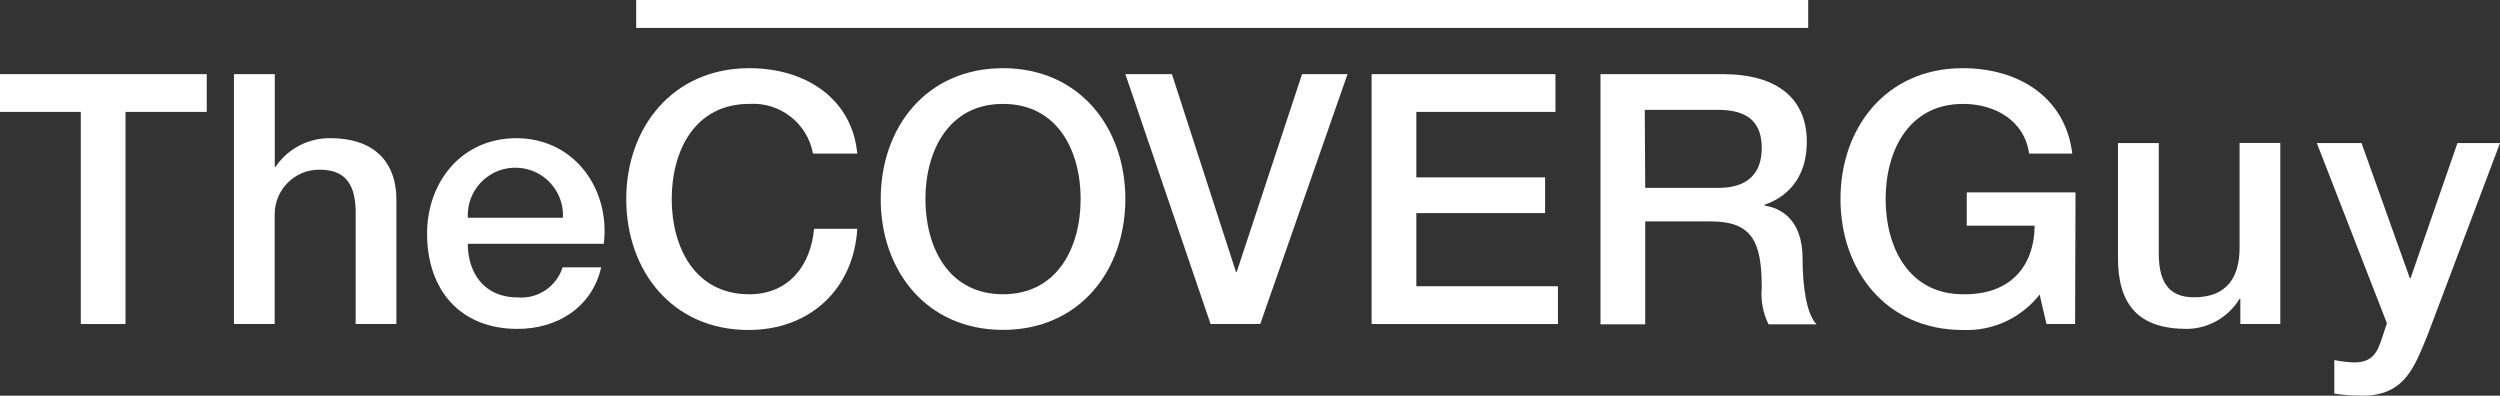<svg width="1409" height="223" viewBox="0 0 1409 223" fill="none" xmlns="http://www.w3.org/2000/svg">
<rect x="0" y="0" width="1409" height="223" fill="#333333" stroke="none"/>
<path d="M358.551 0H1019.1V15.737H358.551V0Z" fill="#FFF"/>
<path d="M0 41.782H116.514V63.069H70.736V182.621H45.534V63.069H0V41.782Z" fill="#FFF"/>
<path d="M131.915 41.782H154.865V94.055H155.291C162.23 83.686 174.04 77.586 186.519 77.891C209.104 77.891 223.409 89.725 223.409 112.598V182.621H200.46V118.515C200.033 102.534 193.581 95.641 180.067 95.641C166.187 95.519 154.925 106.742 154.804 120.588C154.804 121.198 154.804 121.808 154.804 122.418V182.621H131.854V41.782H131.915Z" fill="#FFF"/>
<path d="M263.647 137.423C263.647 153.404 272.535 167.616 291.649 167.616C303.033 168.653 313.625 161.577 317.095 150.659H338.827C333.775 172.923 314.477 185.366 291.649 185.366C259.021 185.366 240.698 163.041 240.698 131.69C240.698 102.717 259.995 77.891 291.041 77.891C323.913 77.891 344.062 106.864 340.288 137.423H263.647ZM317.278 122.662C318.008 107.84 306.564 95.214 291.71 94.543C276.918 93.811 264.317 105.278 263.647 120.161C263.647 121.015 263.647 121.869 263.647 122.723H317.278V122.662Z" fill="#FFF"/>
<path d="M458.202 86.553C455.036 69.474 439.635 57.458 422.286 58.556C391.483 58.556 378.578 85.15 378.578 112.171C378.578 139.192 391.483 165.847 422.286 165.847C444.688 165.847 456.984 149.439 458.811 128.945H483.16C481.152 162.675 456.741 185.976 421.86 185.976C378.7 185.976 352.95 152.428 352.95 112.171C352.95 71.914 379.126 38.427 422.286 38.427C454.732 38.427 480.36 56.177 483.16 86.553H458.202Z" fill="#FFF"/>
<path d="M634.251 112.171C634.251 152.428 608.44 185.915 565.28 185.915C522.12 185.915 496.37 152.489 496.37 112.171C496.37 71.853 522.12 38.427 565.28 38.427C608.44 38.427 634.251 71.975 634.251 112.171ZM521.572 112.171C521.572 139.253 534.478 165.847 565.28 165.847C596.082 165.847 609.049 139.253 609.049 112.171C609.049 85.089 596.143 58.556 565.28 58.556C534.417 58.556 521.572 85.394 521.572 112.171Z" fill="#FFF"/>
<path d="M634.251 41.782H660.488L696.586 153.221H697.013L733.842 41.782H759.47L710.283 182.621H682.281L634.251 41.782Z" fill="#FFF"/>
<path d="M773.045 41.782H876.653V63.069H798.247V99.972H870.809V120.1H798.247V161.333H878.053V182.621H773.045V41.782Z" fill="#FFF"/>
<path d="M902.038 41.782H970.765C1002.24 41.782 1018.31 55.994 1018.31 79.843C1018.31 106.864 999.193 113.757 994.567 115.343V115.892C1003.21 117.112 1015.93 123.394 1015.93 145.719C1015.93 162.065 1018.31 177.07 1023.79 182.804H996.758C993.593 176.399 992.254 169.202 992.923 162.065C992.923 136.264 987.505 124.797 964.312 124.797H927.24V182.804H902.038V41.782ZM927.24 105.888H968.573C984.462 105.888 992.923 98.203 992.923 83.381C992.923 65.448 980.748 61.911 967.904 61.911H926.996L927.24 105.888Z" fill="#FFF"/>
<path d="M1169.52 182.621H1153.39L1149.55 166.03C1139.14 179.266 1123.01 186.708 1106.21 185.976C1063.05 185.976 1037.3 152.428 1037.3 112.171C1037.3 71.914 1063.05 38.427 1106.21 38.427C1137.68 38.427 1164.04 54.774 1167.94 86.553H1143.59C1141.15 68.254 1124.59 58.556 1106.45 58.556C1075.59 58.556 1062.75 85.15 1062.75 112.171C1062.75 139.192 1075.59 165.847 1106.45 165.847C1132.26 166.213 1146.39 151.025 1146.75 127.176H1108.46V108.45H1169.76L1169.52 182.621Z" fill="#FFF"/>
<path d="M1285.18 182.621H1262.66V168.409H1262.23C1255.9 178.778 1244.7 185.244 1232.59 185.366C1205.37 185.366 1193.69 171.947 1193.69 145.292V80.636H1216.7V143.157C1216.7 161.089 1224.12 167.555 1236.6 167.555C1255.78 167.555 1262.23 155.356 1262.23 139.741V80.575H1285.18V182.621Z" fill="#FFF"/>
<path d="M1305.76 80.636H1330.96L1358.17 156.759H1358.6L1385.02 80.636H1409L1368.46 188.111C1360.97 206.409 1355.55 223 1331.57 223C1326.21 223 1320.91 222.634 1315.62 221.841V202.932C1319.21 203.664 1322.86 204.091 1326.52 204.274C1337.23 204.274 1339.85 198.785 1342.65 190.062L1345.26 182.194L1305.76 80.636Z" fill="#FFF"/>
</svg>
